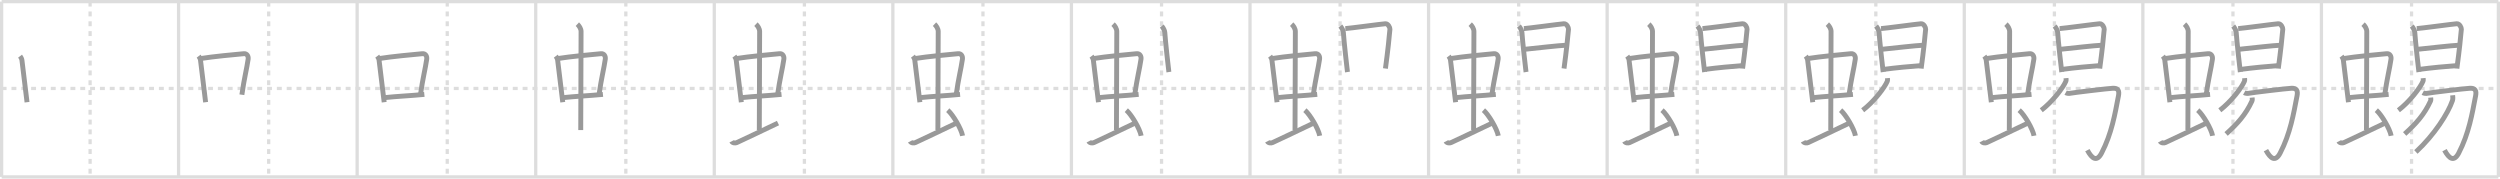 <svg width="1526px" height="109px" viewBox="0 0 1526 109" xmlns="http://www.w3.org/2000/svg" xmlns:xlink="http://www.w3.org/1999/xlink" xml:space="preserve" version="1.1" baseProfile="full">
<line x1="1" y1="1" x2="1525" y2="1" style="stroke:#ddd;stroke-width:2"></line>
<line x1="1" y1="1" x2="1" y2="108" style="stroke:#ddd;stroke-width:2"></line>
<line x1="1" y1="108" x2="1525" y2="108" style="stroke:#ddd;stroke-width:2"></line>
<line x1="1525" y1="1" x2="1525" y2="108" style="stroke:#ddd;stroke-width:2"></line>
<line x1="109" y1="1" x2="109" y2="108" style="stroke:#ddd;stroke-width:2"></line>
<line x1="218" y1="1" x2="218" y2="108" style="stroke:#ddd;stroke-width:2"></line>
<line x1="327" y1="1" x2="327" y2="108" style="stroke:#ddd;stroke-width:2"></line>
<line x1="436" y1="1" x2="436" y2="108" style="stroke:#ddd;stroke-width:2"></line>
<line x1="545" y1="1" x2="545" y2="108" style="stroke:#ddd;stroke-width:2"></line>
<line x1="654" y1="1" x2="654" y2="108" style="stroke:#ddd;stroke-width:2"></line>
<line x1="763" y1="1" x2="763" y2="108" style="stroke:#ddd;stroke-width:2"></line>
<line x1="872" y1="1" x2="872" y2="108" style="stroke:#ddd;stroke-width:2"></line>
<line x1="981" y1="1" x2="981" y2="108" style="stroke:#ddd;stroke-width:2"></line>
<line x1="1090" y1="1" x2="1090" y2="108" style="stroke:#ddd;stroke-width:2"></line>
<line x1="1199" y1="1" x2="1199" y2="108" style="stroke:#ddd;stroke-width:2"></line>
<line x1="1308" y1="1" x2="1308" y2="108" style="stroke:#ddd;stroke-width:2"></line>
<line x1="1417" y1="1" x2="1417" y2="108" style="stroke:#ddd;stroke-width:2"></line>
<line x1="1" y1="54" x2="1525" y2="54" style="stroke:#ddd;stroke-width:2;stroke-dasharray:3 3"></line>
<line x1="55" y1="1" x2="55" y2="108" style="stroke:#ddd;stroke-width:2;stroke-dasharray:3 3"></line>
<line x1="164" y1="1" x2="164" y2="108" style="stroke:#ddd;stroke-width:2;stroke-dasharray:3 3"></line>
<line x1="273" y1="1" x2="273" y2="108" style="stroke:#ddd;stroke-width:2;stroke-dasharray:3 3"></line>
<line x1="382" y1="1" x2="382" y2="108" style="stroke:#ddd;stroke-width:2;stroke-dasharray:3 3"></line>
<line x1="491" y1="1" x2="491" y2="108" style="stroke:#ddd;stroke-width:2;stroke-dasharray:3 3"></line>
<line x1="600" y1="1" x2="600" y2="108" style="stroke:#ddd;stroke-width:2;stroke-dasharray:3 3"></line>
<line x1="709" y1="1" x2="709" y2="108" style="stroke:#ddd;stroke-width:2;stroke-dasharray:3 3"></line>
<line x1="818" y1="1" x2="818" y2="108" style="stroke:#ddd;stroke-width:2;stroke-dasharray:3 3"></line>
<line x1="927" y1="1" x2="927" y2="108" style="stroke:#ddd;stroke-width:2;stroke-dasharray:3 3"></line>
<line x1="1036" y1="1" x2="1036" y2="108" style="stroke:#ddd;stroke-width:2;stroke-dasharray:3 3"></line>
<line x1="1145" y1="1" x2="1145" y2="108" style="stroke:#ddd;stroke-width:2;stroke-dasharray:3 3"></line>
<line x1="1254" y1="1" x2="1254" y2="108" style="stroke:#ddd;stroke-width:2;stroke-dasharray:3 3"></line>
<line x1="1363" y1="1" x2="1363" y2="108" style="stroke:#ddd;stroke-width:2;stroke-dasharray:3 3"></line>
<line x1="1472" y1="1" x2="1472" y2="108" style="stroke:#ddd;stroke-width:2;stroke-dasharray:3 3"></line>
<path d="M12.26,34.26c0.46,0.6,1.02,1.64,1.12,2.42c0.87,6.79,1.87,15.58,3.12,25.71" style="fill:none;stroke:#999;stroke-width:3"></path>

<path d="M121.26,34.26c0.46,0.6,1.02,1.64,1.12,2.42c0.87,6.79,1.87,15.58,3.12,25.71" style="fill:none;stroke:#999;stroke-width:3"></path>
<path d="M122.72,35.7c6.93-1.14,21.11-2.49,26.13-2.93c1.96-0.17,2.86,1.61,2.62,3.32c-0.83,5.83-2.48,12.04-3.83,21.74" style="fill:none;stroke:#999;stroke-width:3"></path>

<path d="M230.26,34.26c0.46,0.6,1.02,1.64,1.12,2.42c0.87,6.79,1.87,15.58,3.12,25.71" style="fill:none;stroke:#999;stroke-width:3"></path>
<path d="M231.72,35.7c6.93-1.14,21.11-2.49,26.13-2.93c1.96-0.17,2.86,1.61,2.62,3.32c-0.83,5.83-2.48,12.04-3.83,21.74" style="fill:none;stroke:#999;stroke-width:3"></path>
<path d="M234.76,59.59C242.5,58.75,250.0,58.5,259.02,57.62" style="fill:none;stroke:#999;stroke-width:3"></path>

<path d="M339.26,34.26c0.46,0.6,1.02,1.64,1.12,2.42c0.87,6.79,1.87,15.58,3.12,25.71" style="fill:none;stroke:#999;stroke-width:3"></path>
<path d="M340.72,35.7c6.93-1.14,21.11-2.49,26.13-2.93c1.96-0.17,2.86,1.61,2.62,3.32c-0.83,5.83-2.48,12.04-3.83,21.74" style="fill:none;stroke:#999;stroke-width:3"></path>
<path d="M343.76,59.59C351.5,58.75,359.0,58.5,368.02,57.62" style="fill:none;stroke:#999;stroke-width:3"></path>
<path d="M352.42,14.75c1.08,1,2.26,2.75,2.26,4.47c0,4.78-0.2,46.78-0.2,60.16" style="fill:none;stroke:#999;stroke-width:3"></path>

<path d="M448.26,34.26c0.46,0.6,1.02,1.64,1.12,2.42c0.87,6.79,1.87,15.58,3.12,25.71" style="fill:none;stroke:#999;stroke-width:3"></path>
<path d="M449.72,35.7c6.93-1.14,21.11-2.49,26.13-2.93c1.96-0.17,2.86,1.61,2.62,3.32c-0.83,5.83-2.48,12.04-3.83,21.74" style="fill:none;stroke:#999;stroke-width:3"></path>
<path d="M452.76,59.59C460.5,58.75,468.0,58.5,477.02,57.62" style="fill:none;stroke:#999;stroke-width:3"></path>
<path d="M461.42,14.75c1.08,1,2.26,2.75,2.26,4.47c0,4.78-0.2,46.78-0.2,60.16" style="fill:none;stroke:#999;stroke-width:3"></path>
<path d="M446.57,86.27c0.6,1.16,2.46,1.11,3.06,0.82C450.23,86.8,468.0,78.5,474.88,75.12" style="fill:none;stroke:#999;stroke-width:3"></path>

<path d="M557.26,34.26c0.46,0.6,1.02,1.64,1.12,2.42c0.87,6.79,1.87,15.58,3.12,25.71" style="fill:none;stroke:#999;stroke-width:3"></path>
<path d="M558.72,35.7c6.93-1.14,21.11-2.49,26.13-2.93c1.96-0.17,2.86,1.61,2.62,3.32c-0.83,5.83-2.48,12.04-3.83,21.74" style="fill:none;stroke:#999;stroke-width:3"></path>
<path d="M561.76,59.59C569.5,58.75,577.0,58.5,586.02,57.62" style="fill:none;stroke:#999;stroke-width:3"></path>
<path d="M570.42,14.75c1.08,1,2.26,2.75,2.26,4.47c0,4.78-0.2,46.78-0.2,60.16" style="fill:none;stroke:#999;stroke-width:3"></path>
<path d="M555.57,86.27c0.6,1.16,2.46,1.11,3.06,0.82C559.23,86.8,577.0,78.5,583.88,75.12" style="fill:none;stroke:#999;stroke-width:3"></path>
<path d="M578.5,67.25c3.2,2.76,8.26,11.35,9.06,15.64" style="fill:none;stroke:#999;stroke-width:3"></path>

<path d="M666.26,34.26c0.46,0.6,1.02,1.64,1.12,2.42c0.87,6.79,1.87,15.58,3.12,25.71" style="fill:none;stroke:#999;stroke-width:3"></path>
<path d="M667.72,35.7c6.93-1.14,21.11-2.49,26.13-2.93c1.96-0.17,2.86,1.61,2.62,3.32c-0.83,5.83-2.48,12.04-3.83,21.74" style="fill:none;stroke:#999;stroke-width:3"></path>
<path d="M670.76,59.59C678.5,58.75,686.0,58.5,695.02,57.62" style="fill:none;stroke:#999;stroke-width:3"></path>
<path d="M679.42,14.75c1.08,1,2.26,2.75,2.26,4.47c0,4.78-0.2,46.78-0.2,60.16" style="fill:none;stroke:#999;stroke-width:3"></path>
<path d="M664.57,86.27c0.6,1.16,2.46,1.11,3.06,0.82C668.23,86.8,686.0,78.5,692.88,75.12" style="fill:none;stroke:#999;stroke-width:3"></path>
<path d="M687.5,67.25c3.2,2.76,8.26,11.35,9.06,15.64" style="fill:none;stroke:#999;stroke-width:3"></path>
<path d="M709.15,15.91c1.1,1.34,1.78,2.92,1.83,3.79c0.26,4.69,2.37,23.39,2.51,24.27" style="fill:none;stroke:#999;stroke-width:3"></path>

<path d="M775.26,34.26c0.46,0.6,1.02,1.64,1.12,2.42c0.87,6.79,1.87,15.58,3.12,25.71" style="fill:none;stroke:#999;stroke-width:3"></path>
<path d="M776.72,35.7c6.93-1.14,21.11-2.49,26.13-2.93c1.96-0.17,2.86,1.61,2.62,3.32c-0.83,5.83-2.48,12.04-3.83,21.74" style="fill:none;stroke:#999;stroke-width:3"></path>
<path d="M779.76,59.59C787.5,58.75,795.0,58.5,804.02,57.62" style="fill:none;stroke:#999;stroke-width:3"></path>
<path d="M788.42,14.75c1.08,1,2.26,2.75,2.26,4.47c0,4.78-0.2,46.78-0.2,60.16" style="fill:none;stroke:#999;stroke-width:3"></path>
<path d="M773.57,86.27c0.6,1.16,2.46,1.11,3.06,0.82C777.23,86.8,795.0,78.5,801.88,75.12" style="fill:none;stroke:#999;stroke-width:3"></path>
<path d="M796.5,67.25c3.2,2.76,8.26,11.35,9.06,15.64" style="fill:none;stroke:#999;stroke-width:3"></path>
<path d="M818.15,15.91c1.1,1.34,1.78,2.92,1.83,3.79c0.26,4.69,2.37,23.39,2.51,24.27" style="fill:none;stroke:#999;stroke-width:3"></path>
<path d="M821.16,17.45c2.33-0.11,22.37-2.83,24.49-2.96c1.77-0.11,2.83,2.59,2.77,3.26c-0.42,4.94-1.25,13.02-2.75,24.08" style="fill:none;stroke:#999;stroke-width:3"></path>

<path d="M884.26,34.26c0.46,0.6,1.02,1.64,1.12,2.42c0.87,6.79,1.87,15.58,3.12,25.71" style="fill:none;stroke:#999;stroke-width:3"></path>
<path d="M885.72,35.7c6.93-1.14,21.11-2.49,26.13-2.93c1.96-0.17,2.86,1.61,2.62,3.32c-0.83,5.83-2.48,12.04-3.83,21.74" style="fill:none;stroke:#999;stroke-width:3"></path>
<path d="M888.76,59.59C896.5,58.75,904.0,58.5,913.02,57.62" style="fill:none;stroke:#999;stroke-width:3"></path>
<path d="M897.42,14.75c1.08,1,2.26,2.75,2.26,4.47c0,4.78-0.2,46.78-0.2,60.16" style="fill:none;stroke:#999;stroke-width:3"></path>
<path d="M882.57,86.27c0.6,1.16,2.46,1.11,3.06,0.82C886.23,86.8,904.0,78.5,910.88,75.12" style="fill:none;stroke:#999;stroke-width:3"></path>
<path d="M905.5,67.25c3.2,2.76,8.26,11.35,9.06,15.64" style="fill:none;stroke:#999;stroke-width:3"></path>
<path d="M927.15,15.91c1.1,1.34,1.78,2.92,1.83,3.79c0.26,4.69,2.37,23.39,2.51,24.27" style="fill:none;stroke:#999;stroke-width:3"></path>
<path d="M930.16,17.45c2.33-0.11,22.37-2.83,24.49-2.96c1.77-0.11,2.83,2.59,2.77,3.26c-0.42,4.94-1.25,13.02-2.75,24.08" style="fill:none;stroke:#999;stroke-width:3"></path>
<path d="M930.91,30.07c8.2-0.84,19.91-2.24,25.35-2.49" style="fill:none;stroke:#999;stroke-width:3"></path>

<path d="M993.26,34.26c0.46,0.6,1.02,1.64,1.12,2.42c0.87,6.79,1.87,15.58,3.12,25.71" style="fill:none;stroke:#999;stroke-width:3"></path>
<path d="M994.72,35.7c6.93-1.14,21.11-2.49,26.13-2.93c1.96-0.17,2.86,1.61,2.62,3.32c-0.83,5.83-2.48,12.04-3.83,21.74" style="fill:none;stroke:#999;stroke-width:3"></path>
<path d="M997.76,59.59C1005.5,58.75,1013.0,58.5,1022.02,57.62" style="fill:none;stroke:#999;stroke-width:3"></path>
<path d="M1006.42,14.75c1.08,1,2.26,2.75,2.26,4.47c0,4.78-0.2,46.78-0.2,60.16" style="fill:none;stroke:#999;stroke-width:3"></path>
<path d="M991.57,86.27c0.6,1.16,2.46,1.11,3.06,0.82C995.23,86.8,1013.0,78.5,1019.88,75.12" style="fill:none;stroke:#999;stroke-width:3"></path>
<path d="M1014.5,67.25c3.2,2.76,8.26,11.35,9.06,15.64" style="fill:none;stroke:#999;stroke-width:3"></path>
<path d="M1036.15,15.91c1.1,1.34,1.78,2.92,1.83,3.79c0.26,4.69,2.37,23.39,2.51,24.27" style="fill:none;stroke:#999;stroke-width:3"></path>
<path d="M1039.16,17.45c2.33-0.11,22.37-2.83,24.49-2.96c1.77-0.11,2.83,2.59,2.77,3.26c-0.42,4.94-1.25,13.02-2.75,24.08" style="fill:none;stroke:#999;stroke-width:3"></path>
<path d="M1039.91,30.07c8.2-0.84,19.91-2.24,25.35-2.49" style="fill:none;stroke:#999;stroke-width:3"></path>
<path d="M1041.17,42.3c6.77-0.91,16.47-1.84,22.81-2.28" style="fill:none;stroke:#999;stroke-width:3"></path>

<path d="M1102.26,34.26c0.46,0.6,1.02,1.64,1.12,2.42c0.87,6.79,1.87,15.58,3.12,25.71" style="fill:none;stroke:#999;stroke-width:3"></path>
<path d="M1103.72,35.7c6.93-1.14,21.11-2.49,26.13-2.93c1.96-0.17,2.86,1.61,2.62,3.32c-0.83,5.83-2.48,12.04-3.83,21.74" style="fill:none;stroke:#999;stroke-width:3"></path>
<path d="M1106.76,59.59C1114.5,58.75,1122.0,58.5,1131.02,57.62" style="fill:none;stroke:#999;stroke-width:3"></path>
<path d="M1115.42,14.75c1.08,1,2.26,2.75,2.26,4.47c0,4.78-0.2,46.78-0.2,60.16" style="fill:none;stroke:#999;stroke-width:3"></path>
<path d="M1100.57,86.27c0.6,1.16,2.46,1.11,3.06,0.82C1104.23,86.8,1122.0,78.5,1128.88,75.12" style="fill:none;stroke:#999;stroke-width:3"></path>
<path d="M1123.5,67.25c3.2,2.76,8.26,11.35,9.06,15.64" style="fill:none;stroke:#999;stroke-width:3"></path>
<path d="M1145.15,15.91c1.1,1.34,1.78,2.92,1.83,3.79c0.26,4.69,2.37,23.39,2.51,24.27" style="fill:none;stroke:#999;stroke-width:3"></path>
<path d="M1148.16,17.45c2.33-0.11,22.37-2.83,24.49-2.96c1.77-0.11,2.83,2.59,2.77,3.26c-0.42,4.94-1.25,13.02-2.75,24.08" style="fill:none;stroke:#999;stroke-width:3"></path>
<path d="M1148.91,30.07c8.2-0.84,19.91-2.24,25.35-2.49" style="fill:none;stroke:#999;stroke-width:3"></path>
<path d="M1150.17,42.3c6.77-0.91,16.47-1.84,22.81-2.28" style="fill:none;stroke:#999;stroke-width:3"></path>
<path d="M1152.09,47.7c0.04,0.46,0.17,1.23-0.08,1.86c-1.6,3.9-8.1,12.46-15.03,17.76" style="fill:none;stroke:#999;stroke-width:3"></path>

<path d="M1211.26,34.26c0.46,0.6,1.02,1.64,1.12,2.42c0.87,6.79,1.87,15.58,3.12,25.71" style="fill:none;stroke:#999;stroke-width:3"></path>
<path d="M1212.72,35.7c6.93-1.14,21.11-2.49,26.13-2.93c1.96-0.17,2.86,1.61,2.62,3.32c-0.83,5.83-2.48,12.04-3.83,21.74" style="fill:none;stroke:#999;stroke-width:3"></path>
<path d="M1215.76,59.59C1223.5,58.75,1231.0,58.5,1240.02,57.62" style="fill:none;stroke:#999;stroke-width:3"></path>
<path d="M1224.42,14.75c1.08,1,2.26,2.75,2.26,4.47c0,4.78-0.2,46.78-0.2,60.16" style="fill:none;stroke:#999;stroke-width:3"></path>
<path d="M1209.57,86.27c0.6,1.16,2.46,1.11,3.06,0.82C1213.23,86.8,1231.0,78.5,1237.88,75.12" style="fill:none;stroke:#999;stroke-width:3"></path>
<path d="M1232.5,67.25c3.2,2.76,8.26,11.35,9.06,15.64" style="fill:none;stroke:#999;stroke-width:3"></path>
<path d="M1254.15,15.91c1.1,1.34,1.78,2.92,1.83,3.79c0.26,4.69,2.37,23.39,2.51,24.27" style="fill:none;stroke:#999;stroke-width:3"></path>
<path d="M1257.16,17.45c2.33-0.11,22.37-2.83,24.49-2.96c1.77-0.11,2.83,2.59,2.77,3.26c-0.42,4.94-1.25,13.02-2.75,24.08" style="fill:none;stroke:#999;stroke-width:3"></path>
<path d="M1257.91,30.07c8.2-0.84,19.91-2.24,25.35-2.49" style="fill:none;stroke:#999;stroke-width:3"></path>
<path d="M1259.17,42.3c6.77-0.91,16.47-1.84,22.81-2.28" style="fill:none;stroke:#999;stroke-width:3"></path>
<path d="M1261.09,47.7c0.04,0.46,0.17,1.23-0.08,1.86c-1.6,3.9-8.1,12.46-15.03,17.76" style="fill:none;stroke:#999;stroke-width:3"></path>
<path d="M1260.88,56.57c0.81,0.45,1.95,0.6,3.25,0.3c1.3-0.3,22.33-2.85,25.57-3c3.24-0.15,4.01,1.52,3.41,4.65C1291.0,69.5,1289.0,81.5,1282.81,93.42C1279.93,98.97,1277.0,97,1274.12,91.67" style="fill:none;stroke:#999;stroke-width:3"></path>

<path d="M1320.26,34.26c0.46,0.6,1.02,1.64,1.12,2.42c0.87,6.79,1.87,15.58,3.12,25.71" style="fill:none;stroke:#999;stroke-width:3"></path>
<path d="M1321.72,35.7c6.93-1.14,21.11-2.49,26.13-2.93c1.96-0.17,2.86,1.61,2.62,3.32c-0.83,5.83-2.48,12.04-3.83,21.74" style="fill:none;stroke:#999;stroke-width:3"></path>
<path d="M1324.76,59.59C1332.5,58.75,1340.0,58.5,1349.02,57.62" style="fill:none;stroke:#999;stroke-width:3"></path>
<path d="M1333.42,14.75c1.08,1,2.26,2.75,2.26,4.47c0,4.78-0.2,46.78-0.2,60.16" style="fill:none;stroke:#999;stroke-width:3"></path>
<path d="M1318.57,86.27c0.6,1.16,2.46,1.11,3.06,0.82C1322.23,86.8,1340.0,78.5,1346.88,75.12" style="fill:none;stroke:#999;stroke-width:3"></path>
<path d="M1341.5,67.25c3.2,2.76,8.26,11.35,9.06,15.64" style="fill:none;stroke:#999;stroke-width:3"></path>
<path d="M1363.15,15.91c1.1,1.34,1.78,2.92,1.83,3.79c0.26,4.69,2.37,23.39,2.51,24.27" style="fill:none;stroke:#999;stroke-width:3"></path>
<path d="M1366.16,17.45c2.33-0.11,22.37-2.83,24.49-2.96c1.77-0.11,2.83,2.59,2.77,3.26c-0.42,4.94-1.25,13.02-2.75,24.08" style="fill:none;stroke:#999;stroke-width:3"></path>
<path d="M1366.91,30.07c8.2-0.84,19.91-2.24,25.35-2.49" style="fill:none;stroke:#999;stroke-width:3"></path>
<path d="M1368.17,42.3c6.77-0.91,16.47-1.84,22.81-2.28" style="fill:none;stroke:#999;stroke-width:3"></path>
<path d="M1370.09,47.7c0.04,0.46,0.17,1.23-0.08,1.86c-1.6,3.9-8.1,12.46-15.03,17.76" style="fill:none;stroke:#999;stroke-width:3"></path>
<path d="M1369.88,56.57c0.81,0.45,1.95,0.6,3.25,0.3c1.3-0.3,22.33-2.85,25.57-3c3.24-0.15,4.01,1.52,3.41,4.65C1400.0,69.5,1398.0,81.5,1391.81,93.42C1388.93,98.97,1386.0,97,1383.12,91.67" style="fill:none;stroke:#999;stroke-width:3"></path>
<path d="M1374.69,59.56c0.05,0.52,0.23,1.4-0.09,2.1C1370.75,70,1365.75,75.5,1358.81,81.78" style="fill:none;stroke:#999;stroke-width:3"></path>

<path d="M1429.26,34.26c0.46,0.6,1.02,1.64,1.12,2.42c0.87,6.79,1.87,15.58,3.12,25.71" style="fill:none;stroke:#999;stroke-width:3"></path>
<path d="M1430.72,35.7c6.93-1.14,21.11-2.49,26.13-2.93c1.96-0.17,2.86,1.61,2.62,3.32c-0.83,5.83-2.48,12.04-3.83,21.74" style="fill:none;stroke:#999;stroke-width:3"></path>
<path d="M1433.76,59.59C1441.5,58.75,1449.0,58.5,1458.02,57.62" style="fill:none;stroke:#999;stroke-width:3"></path>
<path d="M1442.42,14.75c1.08,1,2.26,2.75,2.26,4.47c0,4.78-0.2,46.78-0.2,60.16" style="fill:none;stroke:#999;stroke-width:3"></path>
<path d="M1427.57,86.27c0.6,1.16,2.46,1.11,3.06,0.82C1431.23,86.8,1449.0,78.5,1455.88,75.12" style="fill:none;stroke:#999;stroke-width:3"></path>
<path d="M1450.5,67.25c3.2,2.76,8.26,11.35,9.06,15.64" style="fill:none;stroke:#999;stroke-width:3"></path>
<path d="M1472.15,15.91c1.1,1.34,1.78,2.92,1.83,3.79c0.26,4.69,2.37,23.39,2.51,24.27" style="fill:none;stroke:#999;stroke-width:3"></path>
<path d="M1475.16,17.45c2.33-0.11,22.37-2.83,24.49-2.96c1.77-0.11,2.83,2.59,2.77,3.26c-0.42,4.94-1.25,13.02-2.75,24.08" style="fill:none;stroke:#999;stroke-width:3"></path>
<path d="M1475.91,30.07c8.2-0.84,19.91-2.24,25.35-2.49" style="fill:none;stroke:#999;stroke-width:3"></path>
<path d="M1477.17,42.3c6.77-0.91,16.47-1.84,22.81-2.28" style="fill:none;stroke:#999;stroke-width:3"></path>
<path d="M1479.09,47.7c0.04,0.46,0.17,1.23-0.08,1.86c-1.6,3.9-8.1,12.46-15.03,17.76" style="fill:none;stroke:#999;stroke-width:3"></path>
<path d="M1478.88,56.57c0.81,0.45,1.95,0.6,3.25,0.3c1.3-0.3,22.33-2.85,25.57-3c3.24-0.15,4.01,1.52,3.41,4.65C1509.0,69.5,1507.0,81.5,1500.81,93.42C1497.93,98.97,1495.0,97,1492.12,91.67" style="fill:none;stroke:#999;stroke-width:3"></path>
<path d="M1483.69,59.56c0.05,0.52,0.23,1.4-0.09,2.1C1479.75,70,1474.75,75.5,1467.81,81.78" style="fill:none;stroke:#999;stroke-width:3"></path>
<path d="M1497.1,58.15c0.07,0.82,0.26,2.14-0.13,3.28C1494.25,69.25,1486.0,82.25,1474.66,92.76" style="fill:none;stroke:#999;stroke-width:3"></path>

</svg>